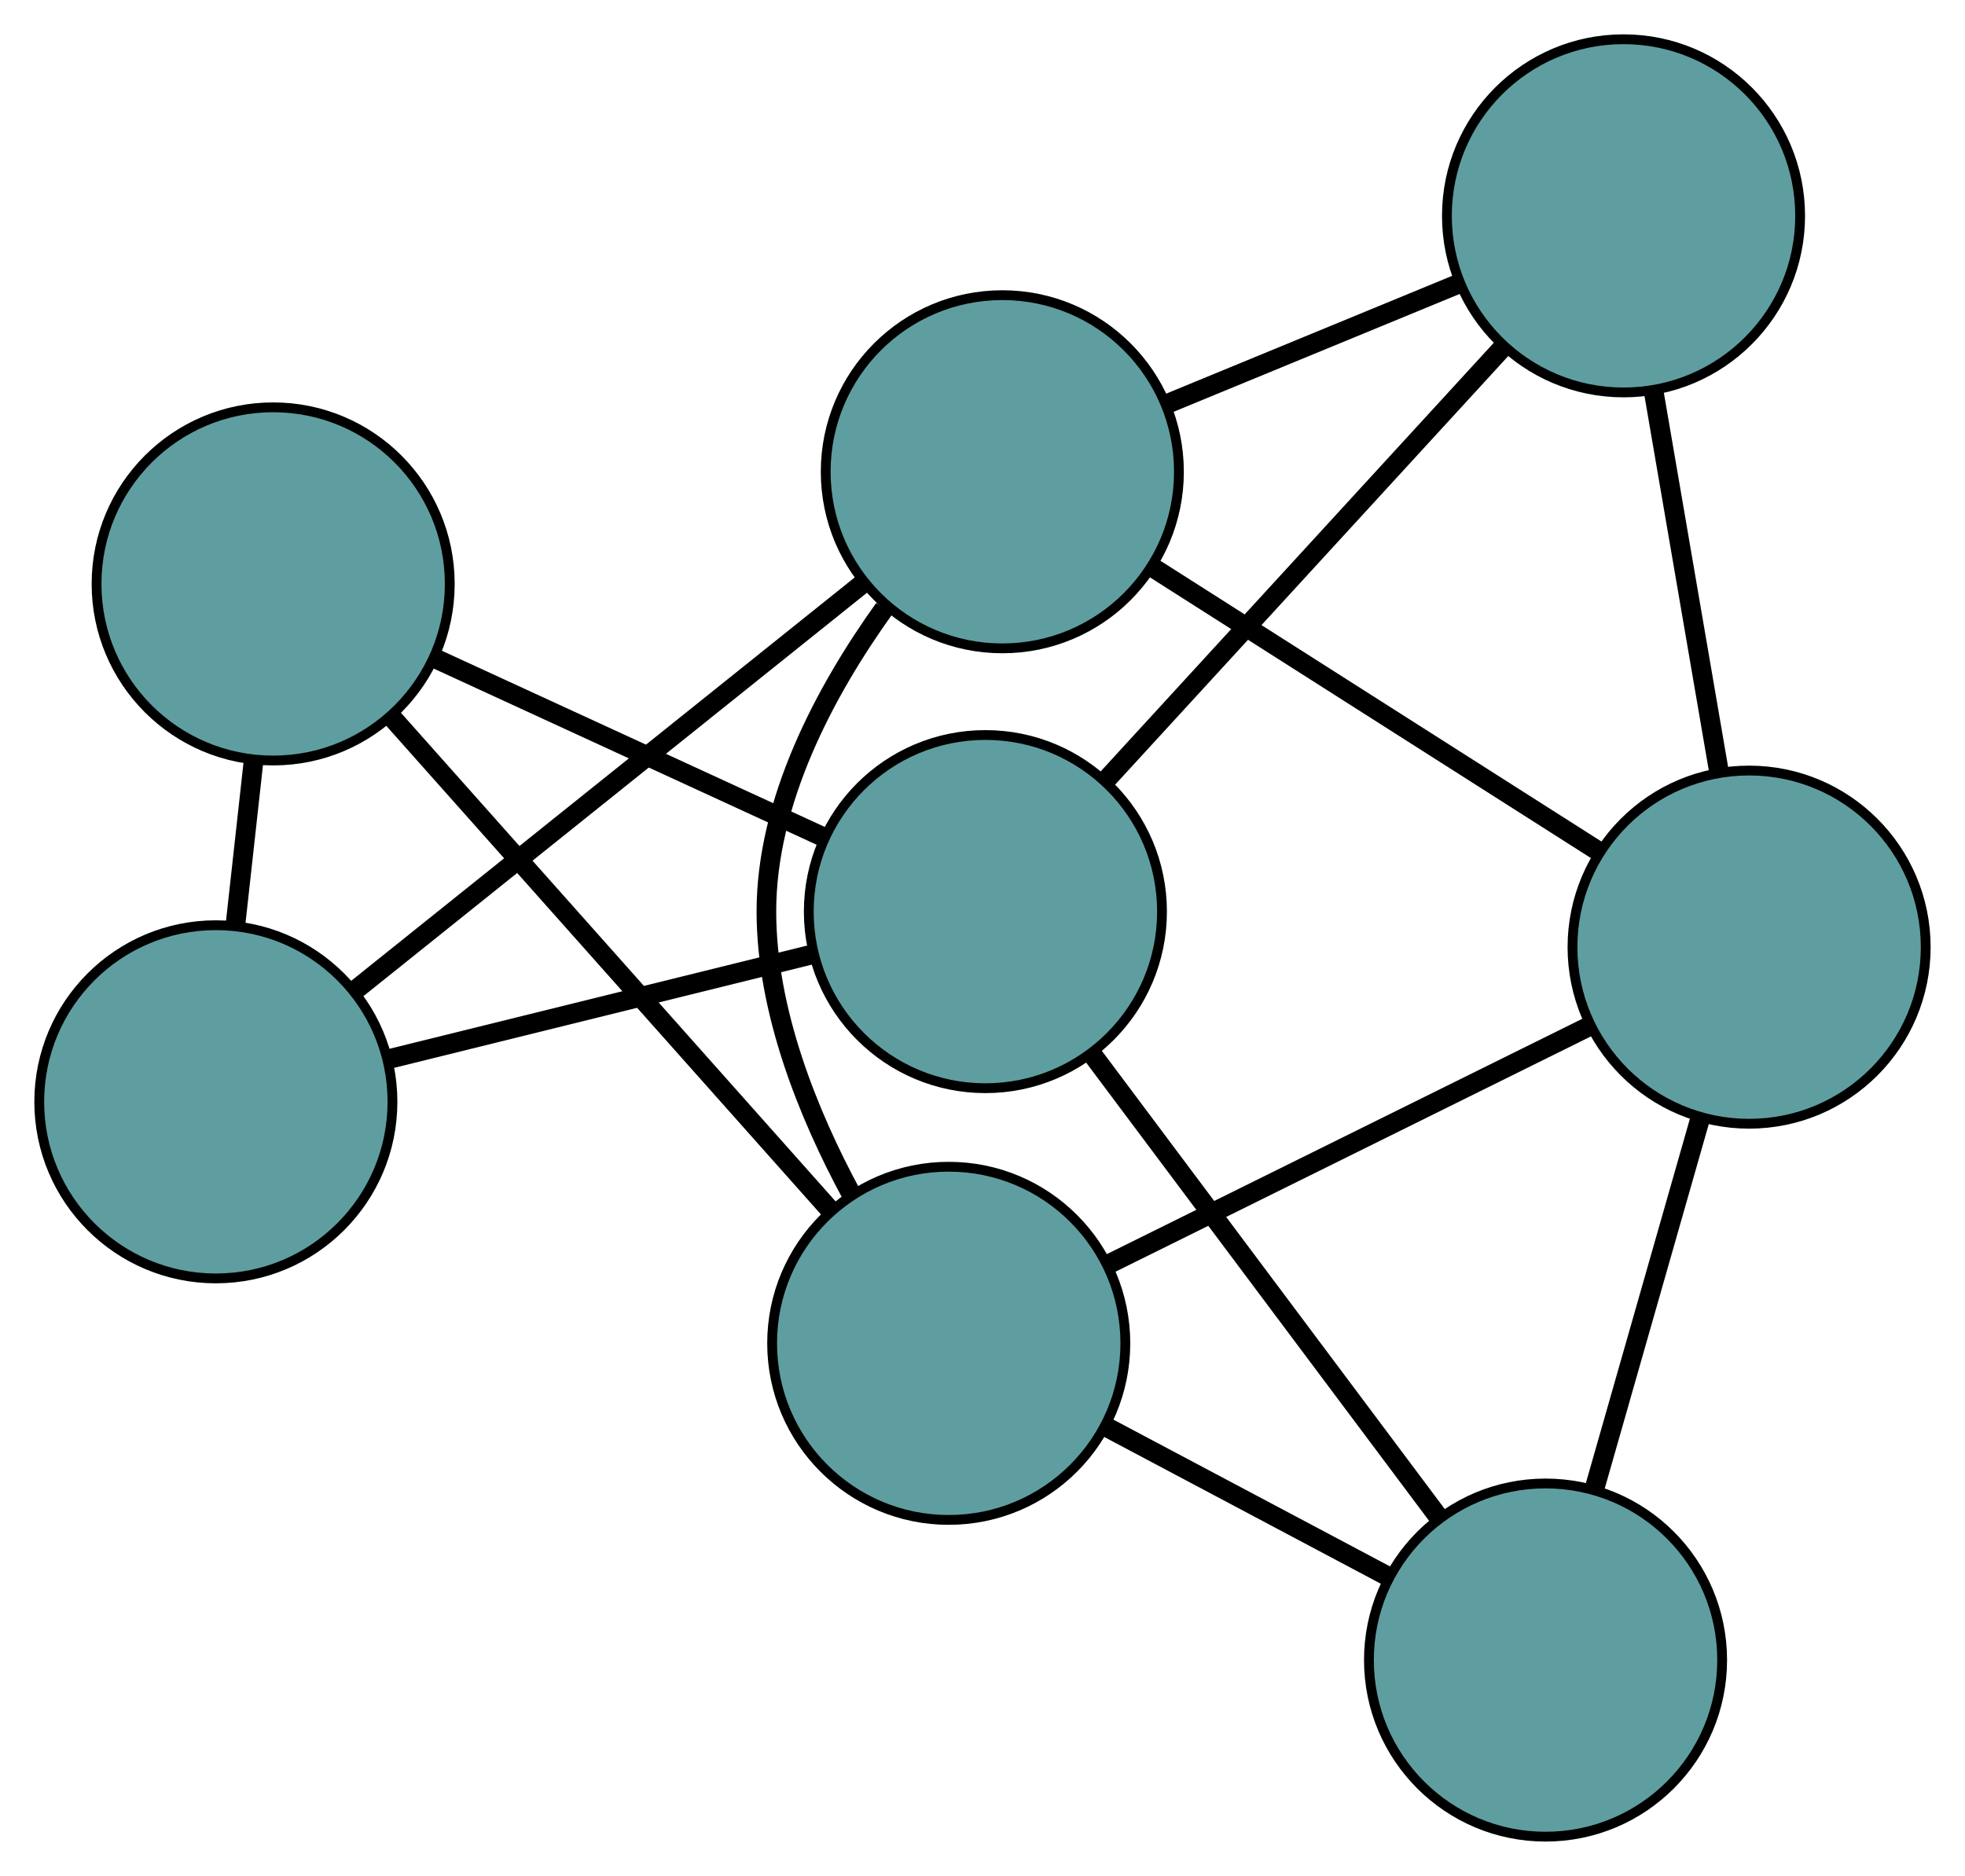 <?xml version="1.0" encoding="UTF-8" standalone="no"?>
<!DOCTYPE svg PUBLIC "-//W3C//DTD SVG 1.1//EN"
 "http://www.w3.org/Graphics/SVG/1.1/DTD/svg11.dtd">
<!-- Generated by graphviz version 2.36.0 (20140111.2315)
 -->
<!-- Title: G Pages: 1 -->
<svg width="100%" height="100%"
 viewBox="0.00 0.00 200.27 191.21" xmlns="http://www.w3.org/2000/svg" xmlns:xlink="http://www.w3.org/1999/xlink">
<g id="graph0" class="graph" transform="scale(1 1) rotate(0) translate(4 187.208)">
<title>G</title>
<!-- 0 -->
<g id="node1" class="node"><title>0</title>
<ellipse fill="cadetblue" stroke="black" cx="18" cy="-74.902" rx="18" ry="18"/>
</g>
<!-- 3 -->
<g id="node4" class="node"><title>3</title>
<ellipse fill="cadetblue" stroke="black" cx="23.84" cy="-127.69" rx="18" ry="18"/>
</g>
<!-- 0&#45;&#45;3 -->
<g id="edge1" class="edge"><title>0&#45;&#45;3</title>
<path fill="none" stroke="black" stroke-width="2" d="M20.01,-93.069C20.604,-98.437 21.253,-104.31 21.846,-109.669"/>
</g>
<!-- 5 -->
<g id="node6" class="node"><title>5</title>
<ellipse fill="cadetblue" stroke="black" cx="98.155" cy="-139.122" rx="18" ry="18"/>
</g>
<!-- 0&#45;&#45;5 -->
<g id="edge2" class="edge"><title>0&#45;&#45;5</title>
<path fill="none" stroke="black" stroke-width="2" d="M32.33,-86.384C46.92,-98.073 69.404,-116.087 83.949,-127.741"/>
</g>
<!-- 6 -->
<g id="node7" class="node"><title>6</title>
<ellipse fill="cadetblue" stroke="black" cx="96.43" cy="-94.289" rx="18" ry="18"/>
</g>
<!-- 0&#45;&#45;6 -->
<g id="edge3" class="edge"><title>0&#45;&#45;6</title>
<path fill="none" stroke="black" stroke-width="2" d="M35.797,-79.302C48.632,-82.474 65.884,-86.739 78.703,-89.907"/>
</g>
<!-- 1 -->
<g id="node2" class="node"><title>1</title>
<ellipse fill="cadetblue" stroke="black" cx="161.467" cy="-165.208" rx="18" ry="18"/>
</g>
<!-- 4 -->
<g id="node5" class="node"><title>4</title>
<ellipse fill="cadetblue" stroke="black" cx="174.266" cy="-90.667" rx="18" ry="18"/>
</g>
<!-- 1&#45;&#45;4 -->
<g id="edge4" class="edge"><title>1&#45;&#45;4</title>
<path fill="none" stroke="black" stroke-width="2" d="M164.565,-147.163C166.578,-135.444 169.19,-120.232 171.196,-108.545"/>
</g>
<!-- 1&#45;&#45;5 -->
<g id="edge5" class="edge"><title>1&#45;&#45;5</title>
<path fill="none" stroke="black" stroke-width="2" d="M144.501,-158.217C135.417,-154.475 124.26,-149.878 115.169,-146.132"/>
</g>
<!-- 1&#45;&#45;6 -->
<g id="edge6" class="edge"><title>1&#45;&#45;6</title>
<path fill="none" stroke="black" stroke-width="2" d="M149.234,-151.868C137.606,-139.189 120.217,-120.228 108.608,-107.569"/>
</g>
<!-- 2 -->
<g id="node3" class="node"><title>2</title>
<ellipse fill="cadetblue" stroke="black" cx="153.519" cy="-18" rx="18" ry="18"/>
</g>
<!-- 2&#45;&#45;4 -->
<g id="edge7" class="edge"><title>2&#45;&#45;4</title>
<path fill="none" stroke="black" stroke-width="2" d="M158.541,-35.591C161.803,-47.016 166.037,-61.846 169.29,-73.239"/>
</g>
<!-- 2&#45;&#45;6 -->
<g id="edge8" class="edge"><title>2&#45;&#45;6</title>
<path fill="none" stroke="black" stroke-width="2" d="M142.512,-32.709C132.402,-46.218 117.502,-66.13 107.403,-79.625"/>
</g>
<!-- 7 -->
<g id="node8" class="node"><title>7</title>
<ellipse fill="cadetblue" stroke="black" cx="92.694" cy="-50.285" rx="18" ry="18"/>
</g>
<!-- 2&#45;&#45;7 -->
<g id="edge9" class="edge"><title>2&#45;&#45;7</title>
<path fill="none" stroke="black" stroke-width="2" d="M137.538,-26.483C128.668,-31.191 117.666,-37.03 108.779,-41.747"/>
</g>
<!-- 3&#45;&#45;6 -->
<g id="edge10" class="edge"><title>3&#45;&#45;6</title>
<path fill="none" stroke="black" stroke-width="2" d="M40.312,-120.111C52.191,-114.645 68.158,-107.298 80.023,-101.838"/>
</g>
<!-- 3&#45;&#45;7 -->
<g id="edge11" class="edge"><title>3&#45;&#45;7</title>
<path fill="none" stroke="black" stroke-width="2" d="M35.834,-114.207C48.394,-100.087 68.011,-78.033 80.607,-63.873"/>
</g>
<!-- 4&#45;&#45;5 -->
<g id="edge12" class="edge"><title>4&#45;&#45;5</title>
<path fill="none" stroke="black" stroke-width="2" d="M158.864,-100.473C145.659,-108.88 126.733,-120.929 113.535,-129.331"/>
</g>
<!-- 4&#45;&#45;7 -->
<g id="edge13" class="edge"><title>4&#45;&#45;7</title>
<path fill="none" stroke="black" stroke-width="2" d="M157.759,-82.495C143.513,-75.443 123.055,-65.315 108.898,-58.307"/>
</g>
<!-- 5&#45;&#45;7 -->
<g id="edge14" class="edge"><title>5&#45;&#45;7</title>
<path fill="none" stroke="black" stroke-width="2" d="M86.122,-125.176C80.108,-116.788 74.096,-105.573 74.11,-94.263 74.122,-84.15 78.343,-73.689 82.759,-65.507"/>
</g>
</g>
</svg>

